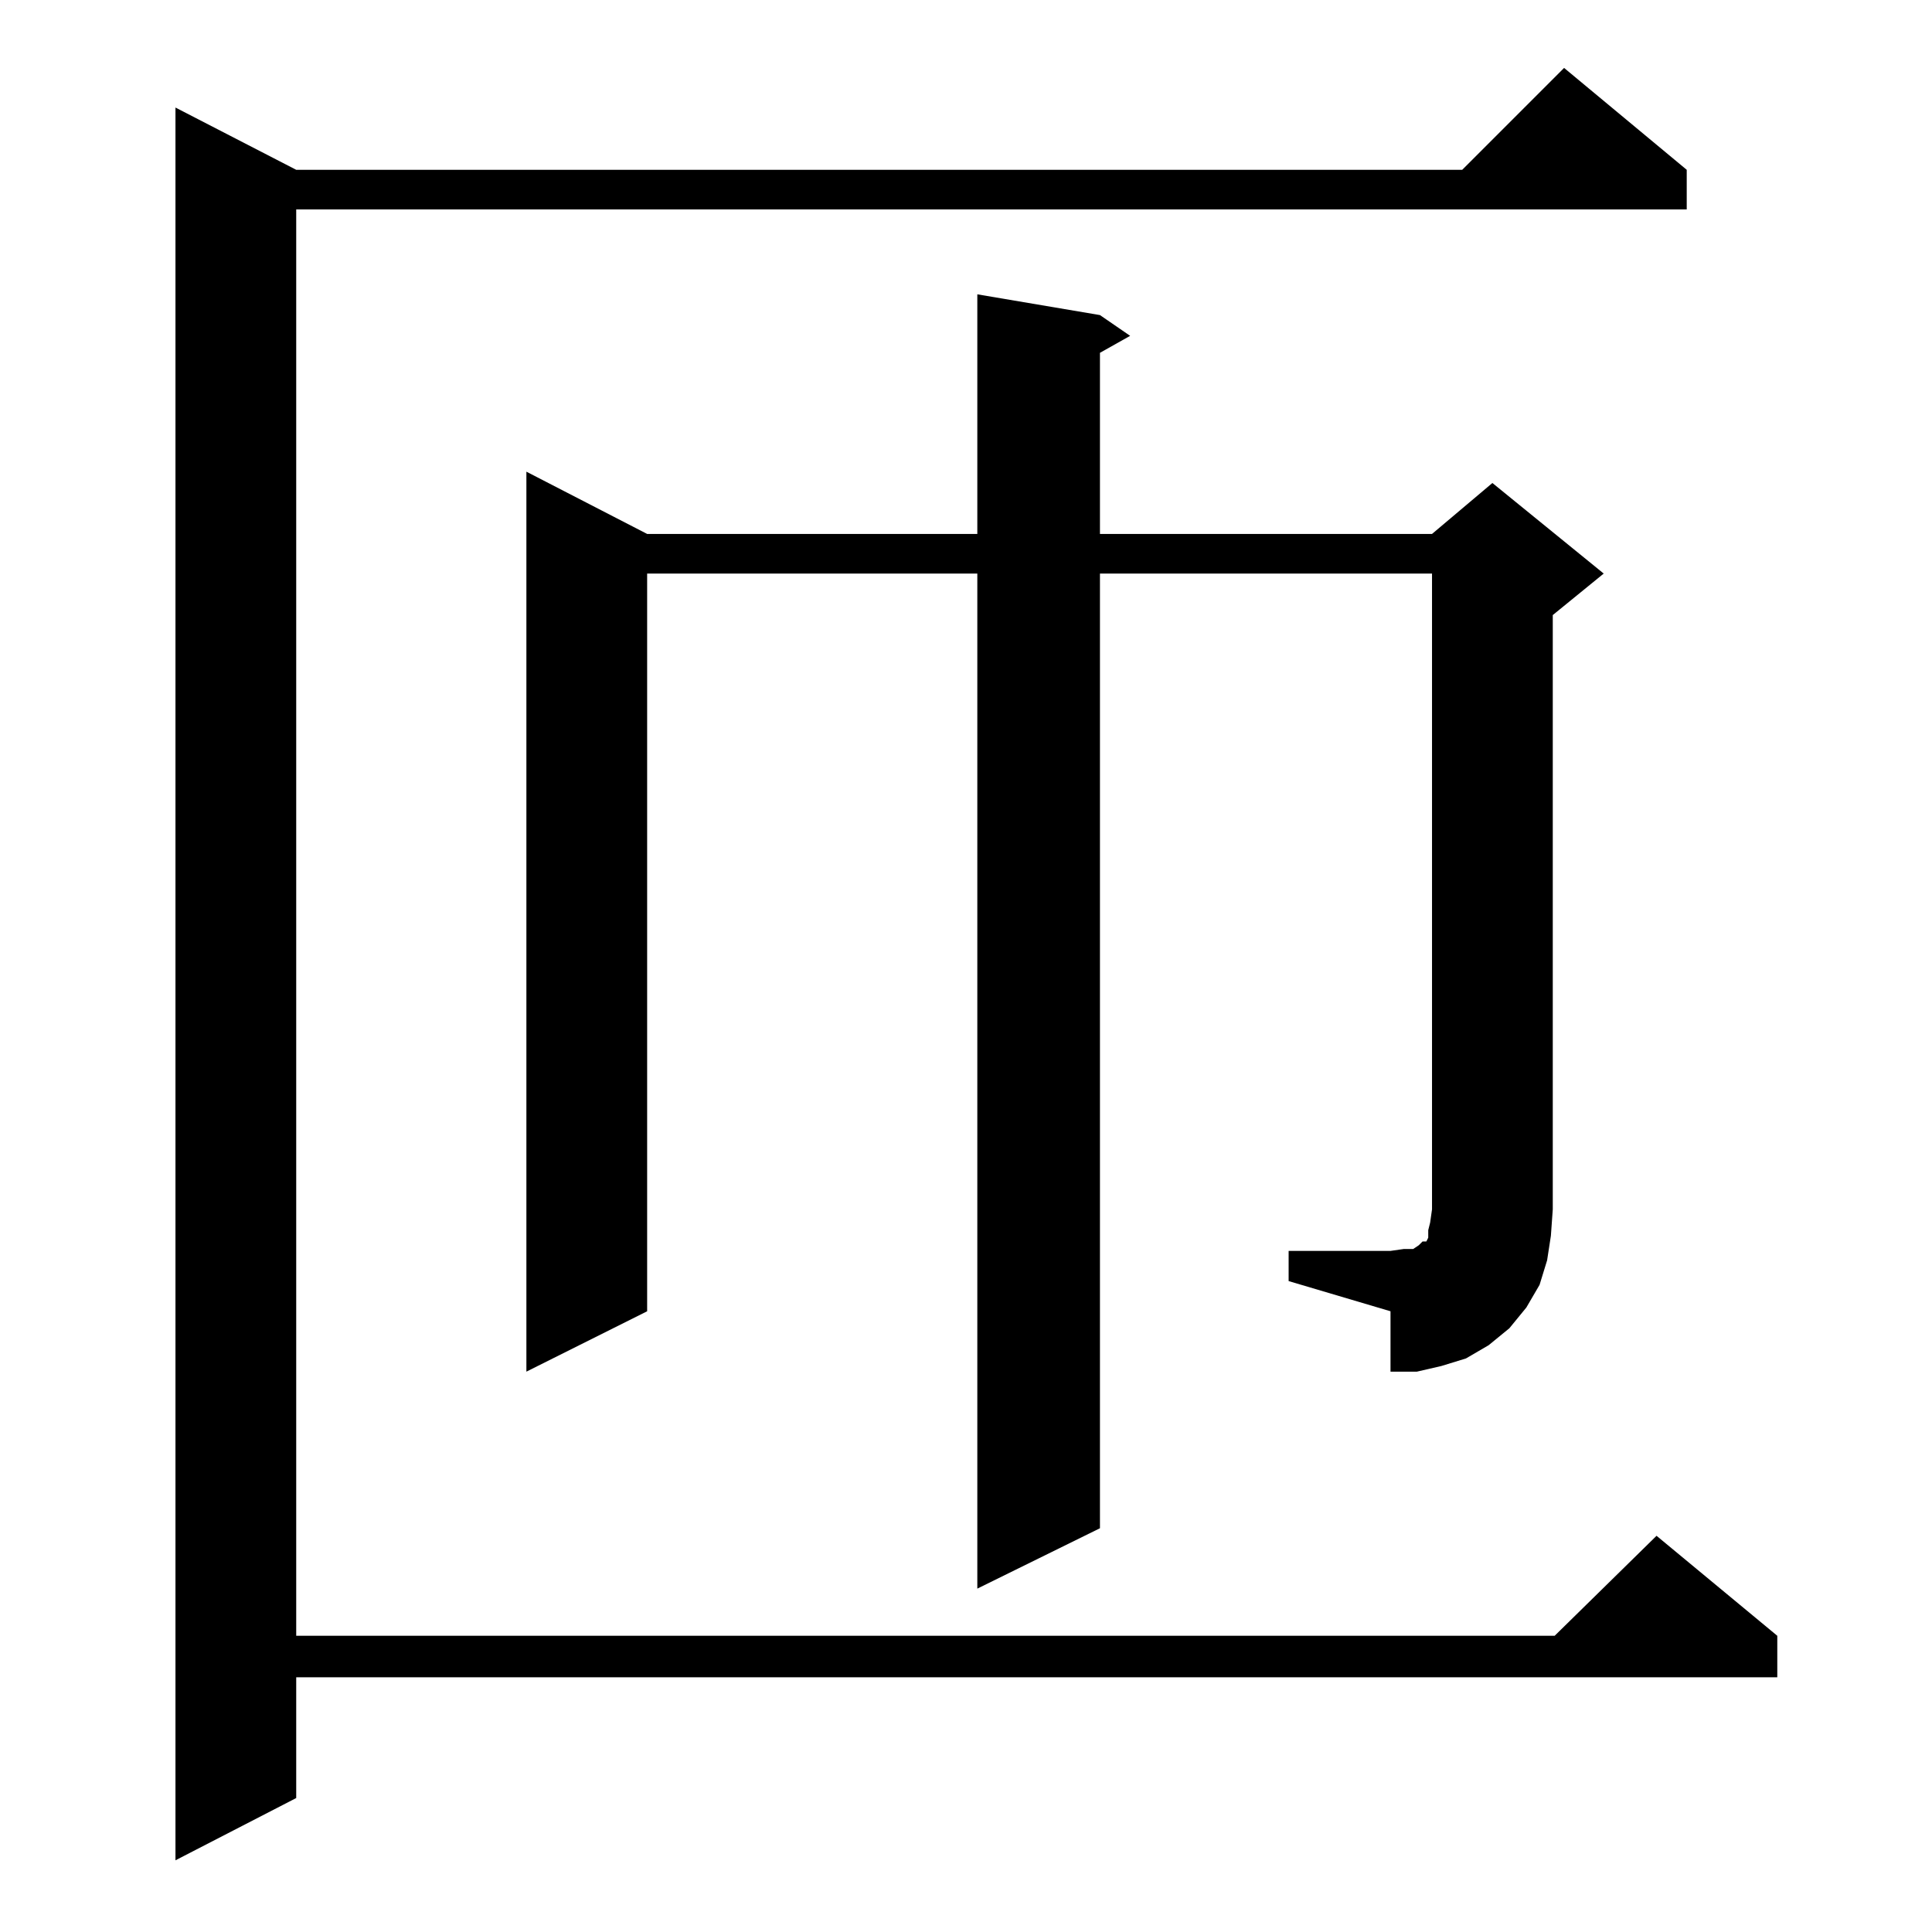 <?xml version="1.0" standalone="no"?>
<!DOCTYPE svg PUBLIC "-//W3C//DTD SVG 1.1//EN" "http://www.w3.org/Graphics/SVG/1.1/DTD/svg11.dtd" >
<svg xmlns="http://www.w3.org/2000/svg" xmlns:xlink="http://www.w3.org/1999/xlink" version="1.1" viewBox="0 -144 1024 1024">
  <g transform="matrix(1 0 0 -1 0 880)">
   <path fill="currentColor"
d="M894 934v-21h-737v-756h667l54 53l64 -53v-22h-785v-64l-64 -33v929l64 -33h618l54 54zM683 361h54l7 1h5l3 2l1 1l1 1h2l1 2v4l1 4l1 7v337h-176v-506l-65 -32v538h-175v-391l-64 -32v477l64 -33h175v127l65 -11l16 -11l-16 -9v-96h176l32 27l59 -48l-27 -22v-315
l-1 -14l-2 -13l-4 -13l-7 -12l-9 -11l-11 -9l-12 -7l-13 -4l-13 -3h-14v32l-54 16v16z" />
  </g>

</svg>
